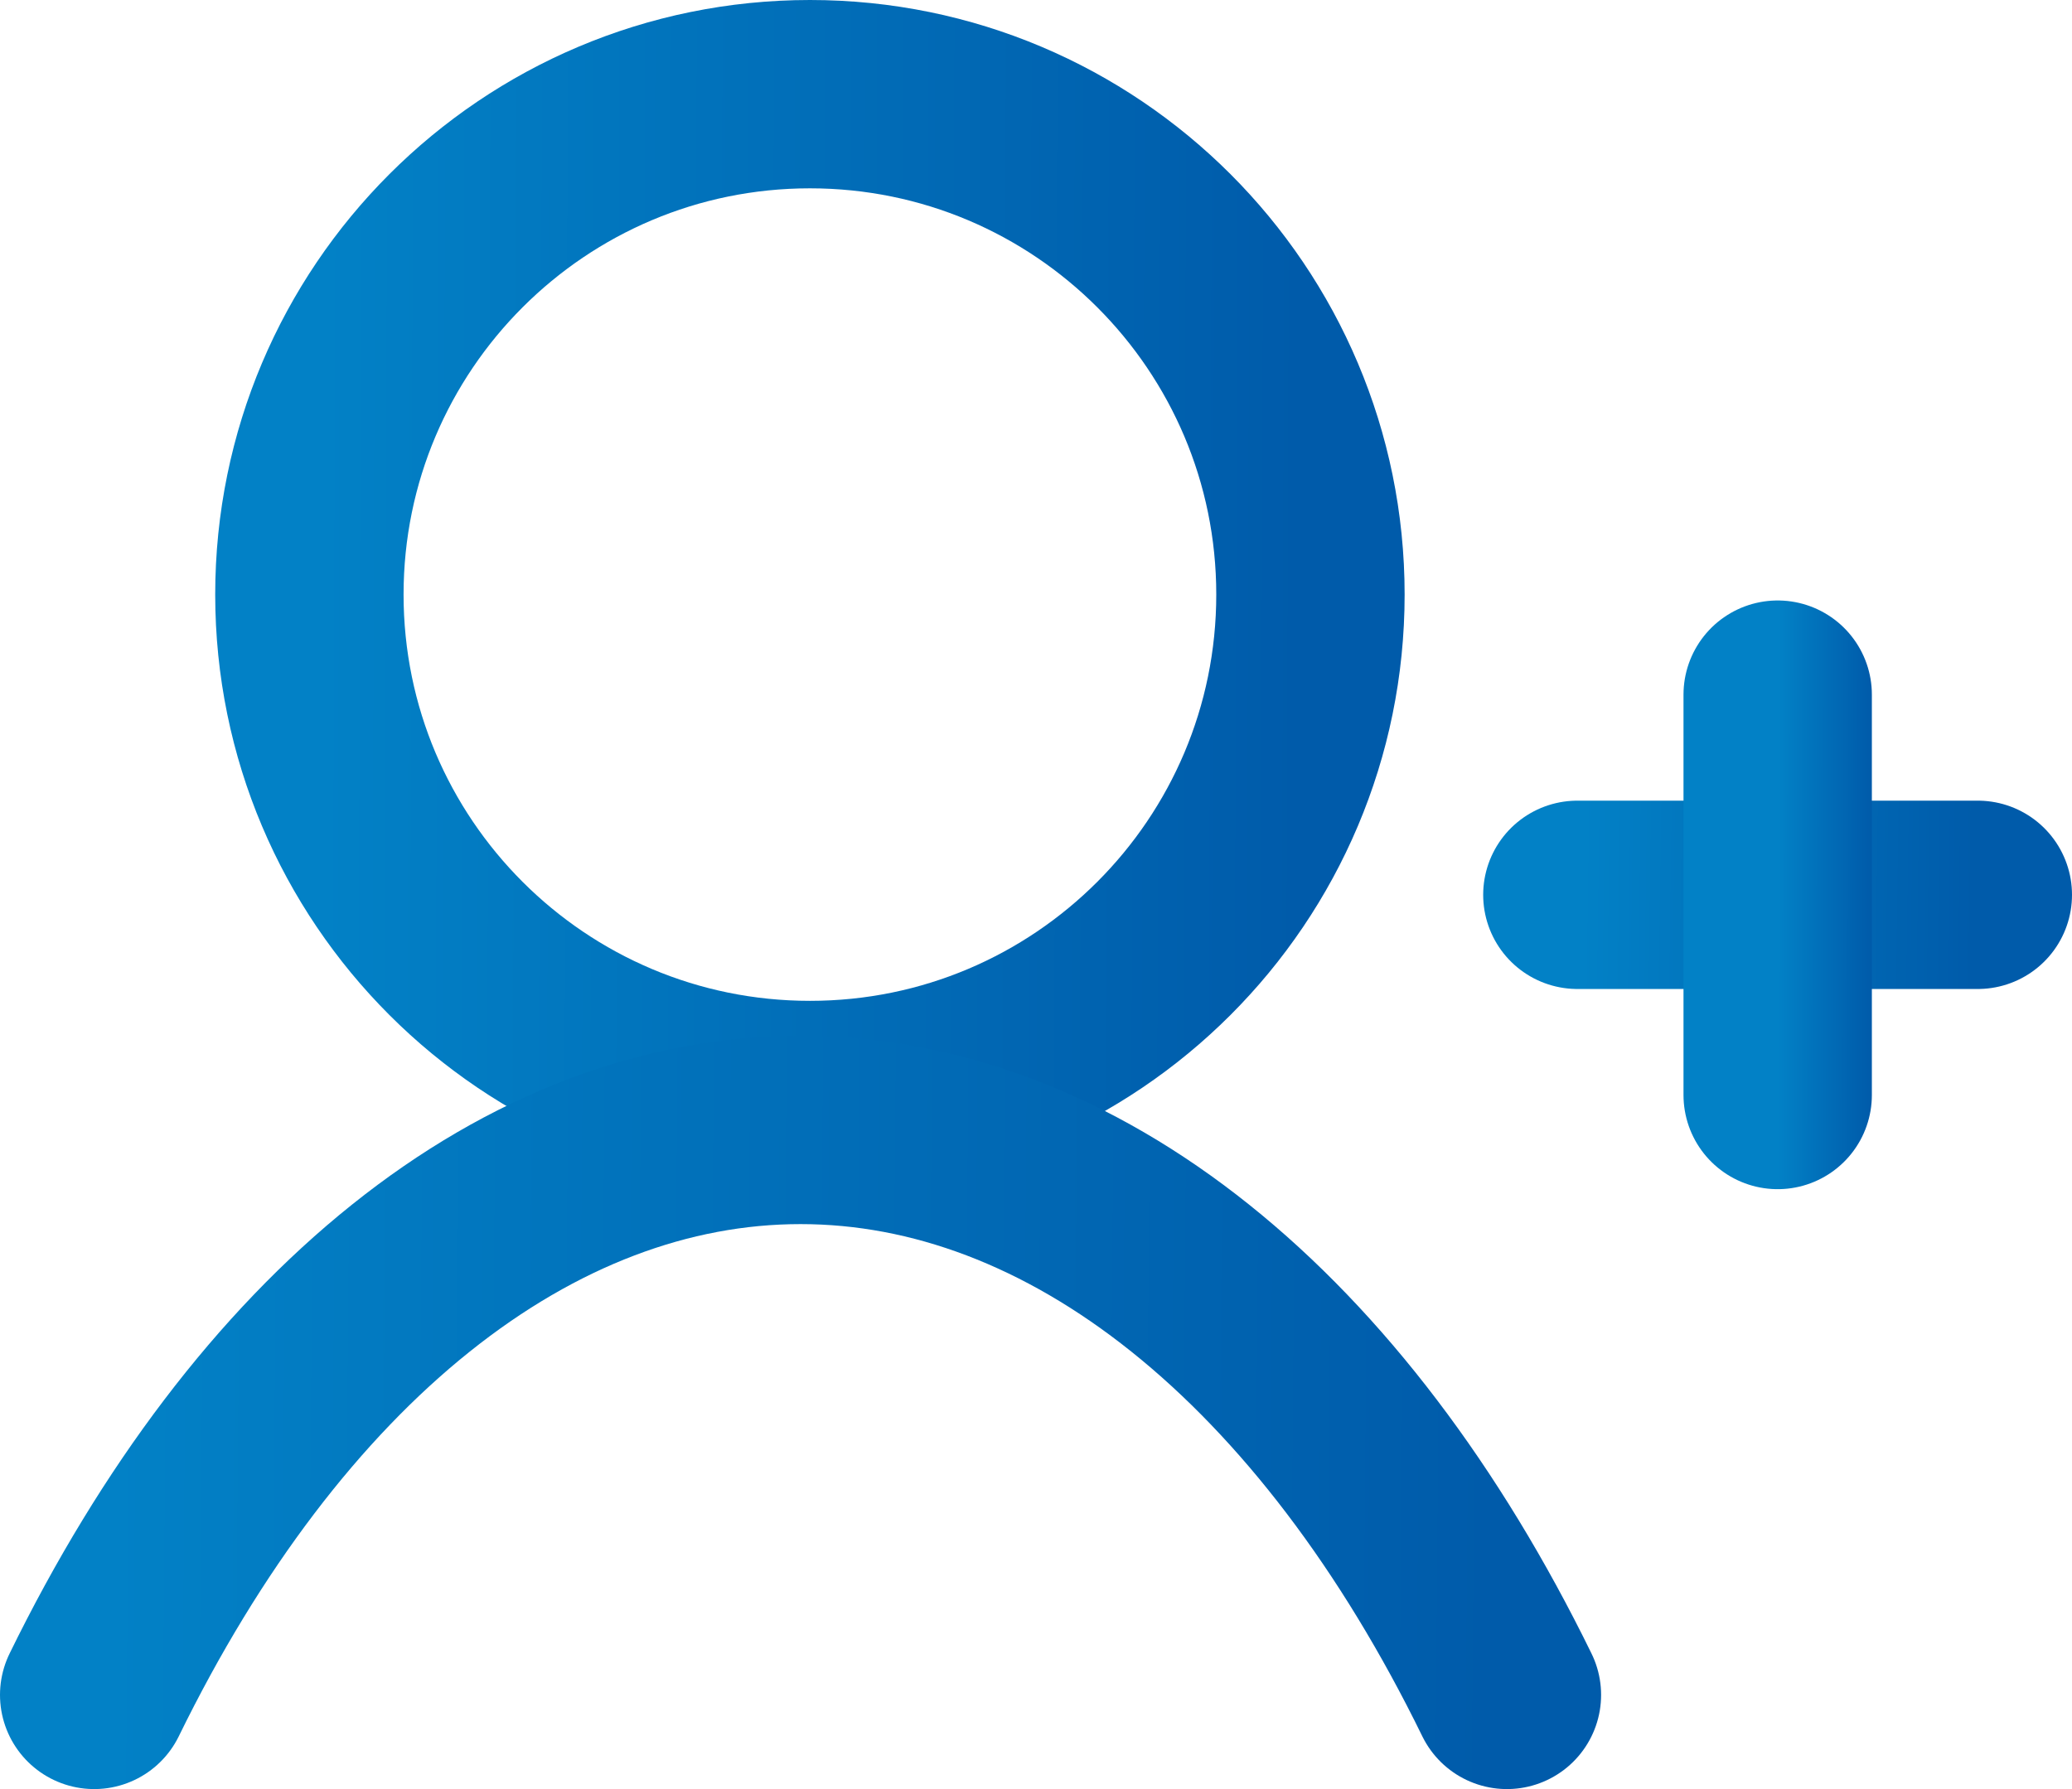 <svg width="22" height="19" viewBox="0 0 22 19" fill="none" xmlns="http://www.w3.org/2000/svg">
<path d="M16.748 9.503H21" stroke="url(#paint0_linear_250_4980)" stroke-width="2" stroke-linecap="round" stroke-linejoin="round"/>
<path d="M18.875 7.377V11.629" stroke="url(#paint1_linear_250_4980)" stroke-width="2" stroke-linecap="round" stroke-linejoin="round"/>
<path d="M8.6 11.629C11.535 11.629 13.914 9.25 13.914 6.314C13.914 3.379 11.535 1 8.6 1C5.665 1 3.285 3.379 3.285 6.314C3.285 9.25 5.665 11.629 8.6 11.629Z" stroke="url(#paint2_linear_250_4980)" stroke-width="2" stroke-miterlimit="10"/>
<path d="M1 18C1.919 16.121 3.067 14.61 4.362 13.574C5.658 12.537 7.07 12 8.5 12C9.93 12 11.342 12.537 12.638 13.574C13.933 14.61 15.081 16.121 16 18" stroke="url(#paint3_linear_250_4980)" stroke-width="2" stroke-linecap="round" stroke-linejoin="round"/>
<defs>
<linearGradient id="paint0_linear_250_4980" x1="16.798" y1="10" x2="20.958" y2="10.057" gradientUnits="userSpaceOnUse">
<stop stop-color="#0281C6"/>
<stop offset="1" stop-color="#005BAA"/>
</linearGradient>
<linearGradient id="paint1_linear_250_4980" x1="18.886" y1="9.489" x2="19.865" y2="9.49" gradientUnits="userSpaceOnUse">
<stop stop-color="#0281C6"/>
<stop offset="1" stop-color="#005BAA"/>
</linearGradient>
<linearGradient id="paint2_linear_250_4980" x1="3.409" y1="6.28" x2="13.811" y2="6.313" gradientUnits="userSpaceOnUse">
<stop stop-color="#0281C6"/>
<stop offset="1" stop-color="#005BAA"/>
</linearGradient>
<linearGradient id="paint3_linear_250_4980" x1="1.174" y1="14.98" x2="15.854" y2="15.099" gradientUnits="userSpaceOnUse">
<stop stop-color="#0281C6"/>
<stop offset="1" stop-color="#005BAA"/>
</linearGradient>
</defs>
</svg>
